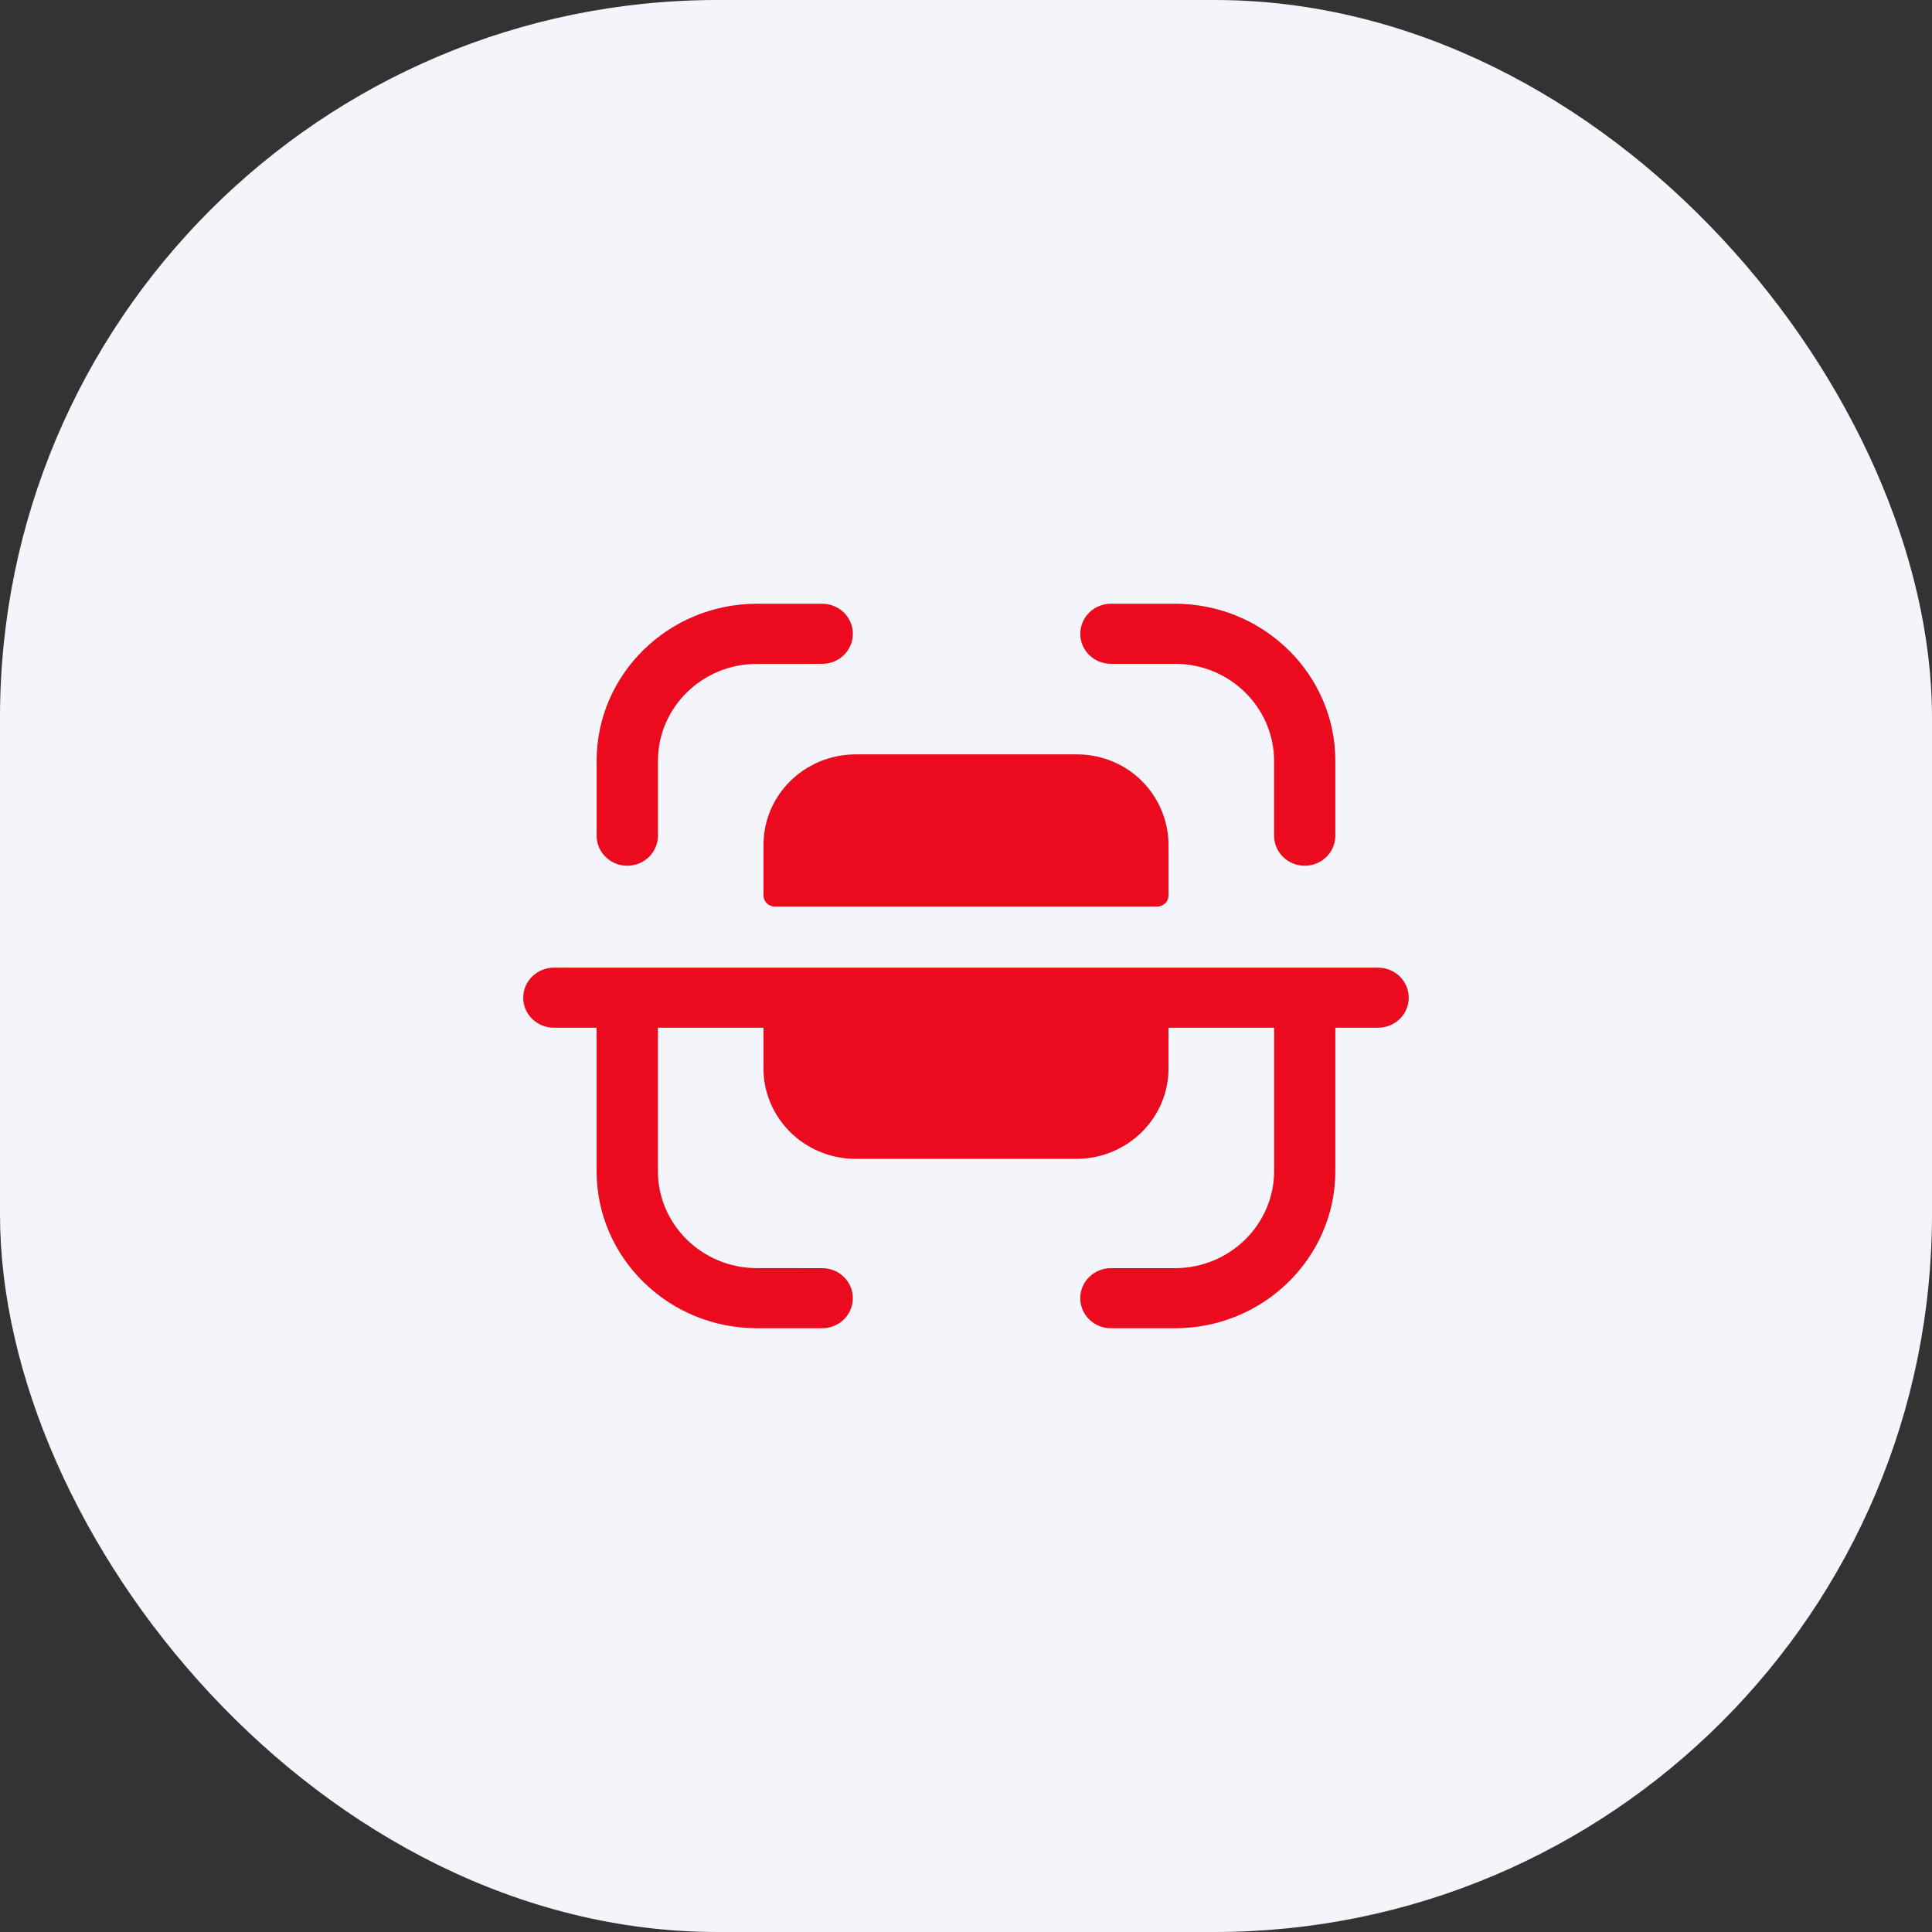 <svg width="56" height="56" viewBox="0 0 56 56" fill="none" xmlns="http://www.w3.org/2000/svg">
<rect x="0" y="0" width="56" height="56" fill="#333333" stroke="none"/>
<rect width="56" height="56" rx="20.8" fill="#F4F5FB"/>
<path fill-rule="evenodd" clip-rule="evenodd" d="M23.832 17.5C24.322 17.5 24.72 17.89 24.72 18.372C24.72 18.852 24.323 19.242 23.832 19.242L21.932 19.244C20.354 19.246 19.071 20.505 19.071 22.053V24.222C19.071 24.703 18.672 25.094 18.182 25.094C17.692 25.094 17.294 24.703 17.294 24.222V22.053C17.294 19.546 19.374 17.503 21.931 17.501L23.831 17.5H23.832ZM32.2 17.5H34.059C36.622 17.5 38.706 19.544 38.706 22.057V24.223C38.706 24.703 38.309 25.094 37.818 25.094C37.328 25.094 36.93 24.703 36.93 24.223V22.057C36.93 20.505 35.642 19.241 34.059 19.241H32.2C31.71 19.241 31.313 18.853 31.313 18.372C31.313 17.89 31.71 17.5 32.2 17.5ZM31.223 21.866H24.778C23.303 21.881 22.118 23.063 22.131 24.51V25.963C22.134 26.133 22.273 26.271 22.446 26.277H33.553C33.726 26.272 33.865 26.134 33.871 25.963V24.51C33.872 23.811 33.597 23.14 33.1 22.64C32.606 22.145 31.928 21.866 31.223 21.866ZM16.055 28.048H39.945C40.435 28.048 40.833 28.438 40.833 28.92C40.833 29.4 40.435 29.789 39.945 29.789H38.706V33.942C38.706 36.457 36.621 38.5 34.059 38.5H32.201C31.71 38.5 31.312 38.11 31.312 37.628C31.312 37.148 31.71 36.758 32.201 36.758H34.059C35.643 36.758 36.931 35.496 36.931 33.942V29.789H33.87V30.946C33.882 32.393 32.698 33.576 31.222 33.59H24.777C23.303 33.576 22.119 32.393 22.13 30.946V29.789H19.07V33.947C19.07 35.495 20.355 36.754 21.933 36.757L23.832 36.758C24.323 36.758 24.72 37.148 24.72 37.628C24.719 38.11 24.323 38.5 23.831 38.5L21.931 38.499C19.375 38.497 17.293 36.455 17.293 33.947V29.789H16.055C15.566 29.789 15.166 29.4 15.166 28.92C15.166 28.438 15.566 28.048 16.055 28.048Z" fill="#EB0A1E"/>
</svg>
